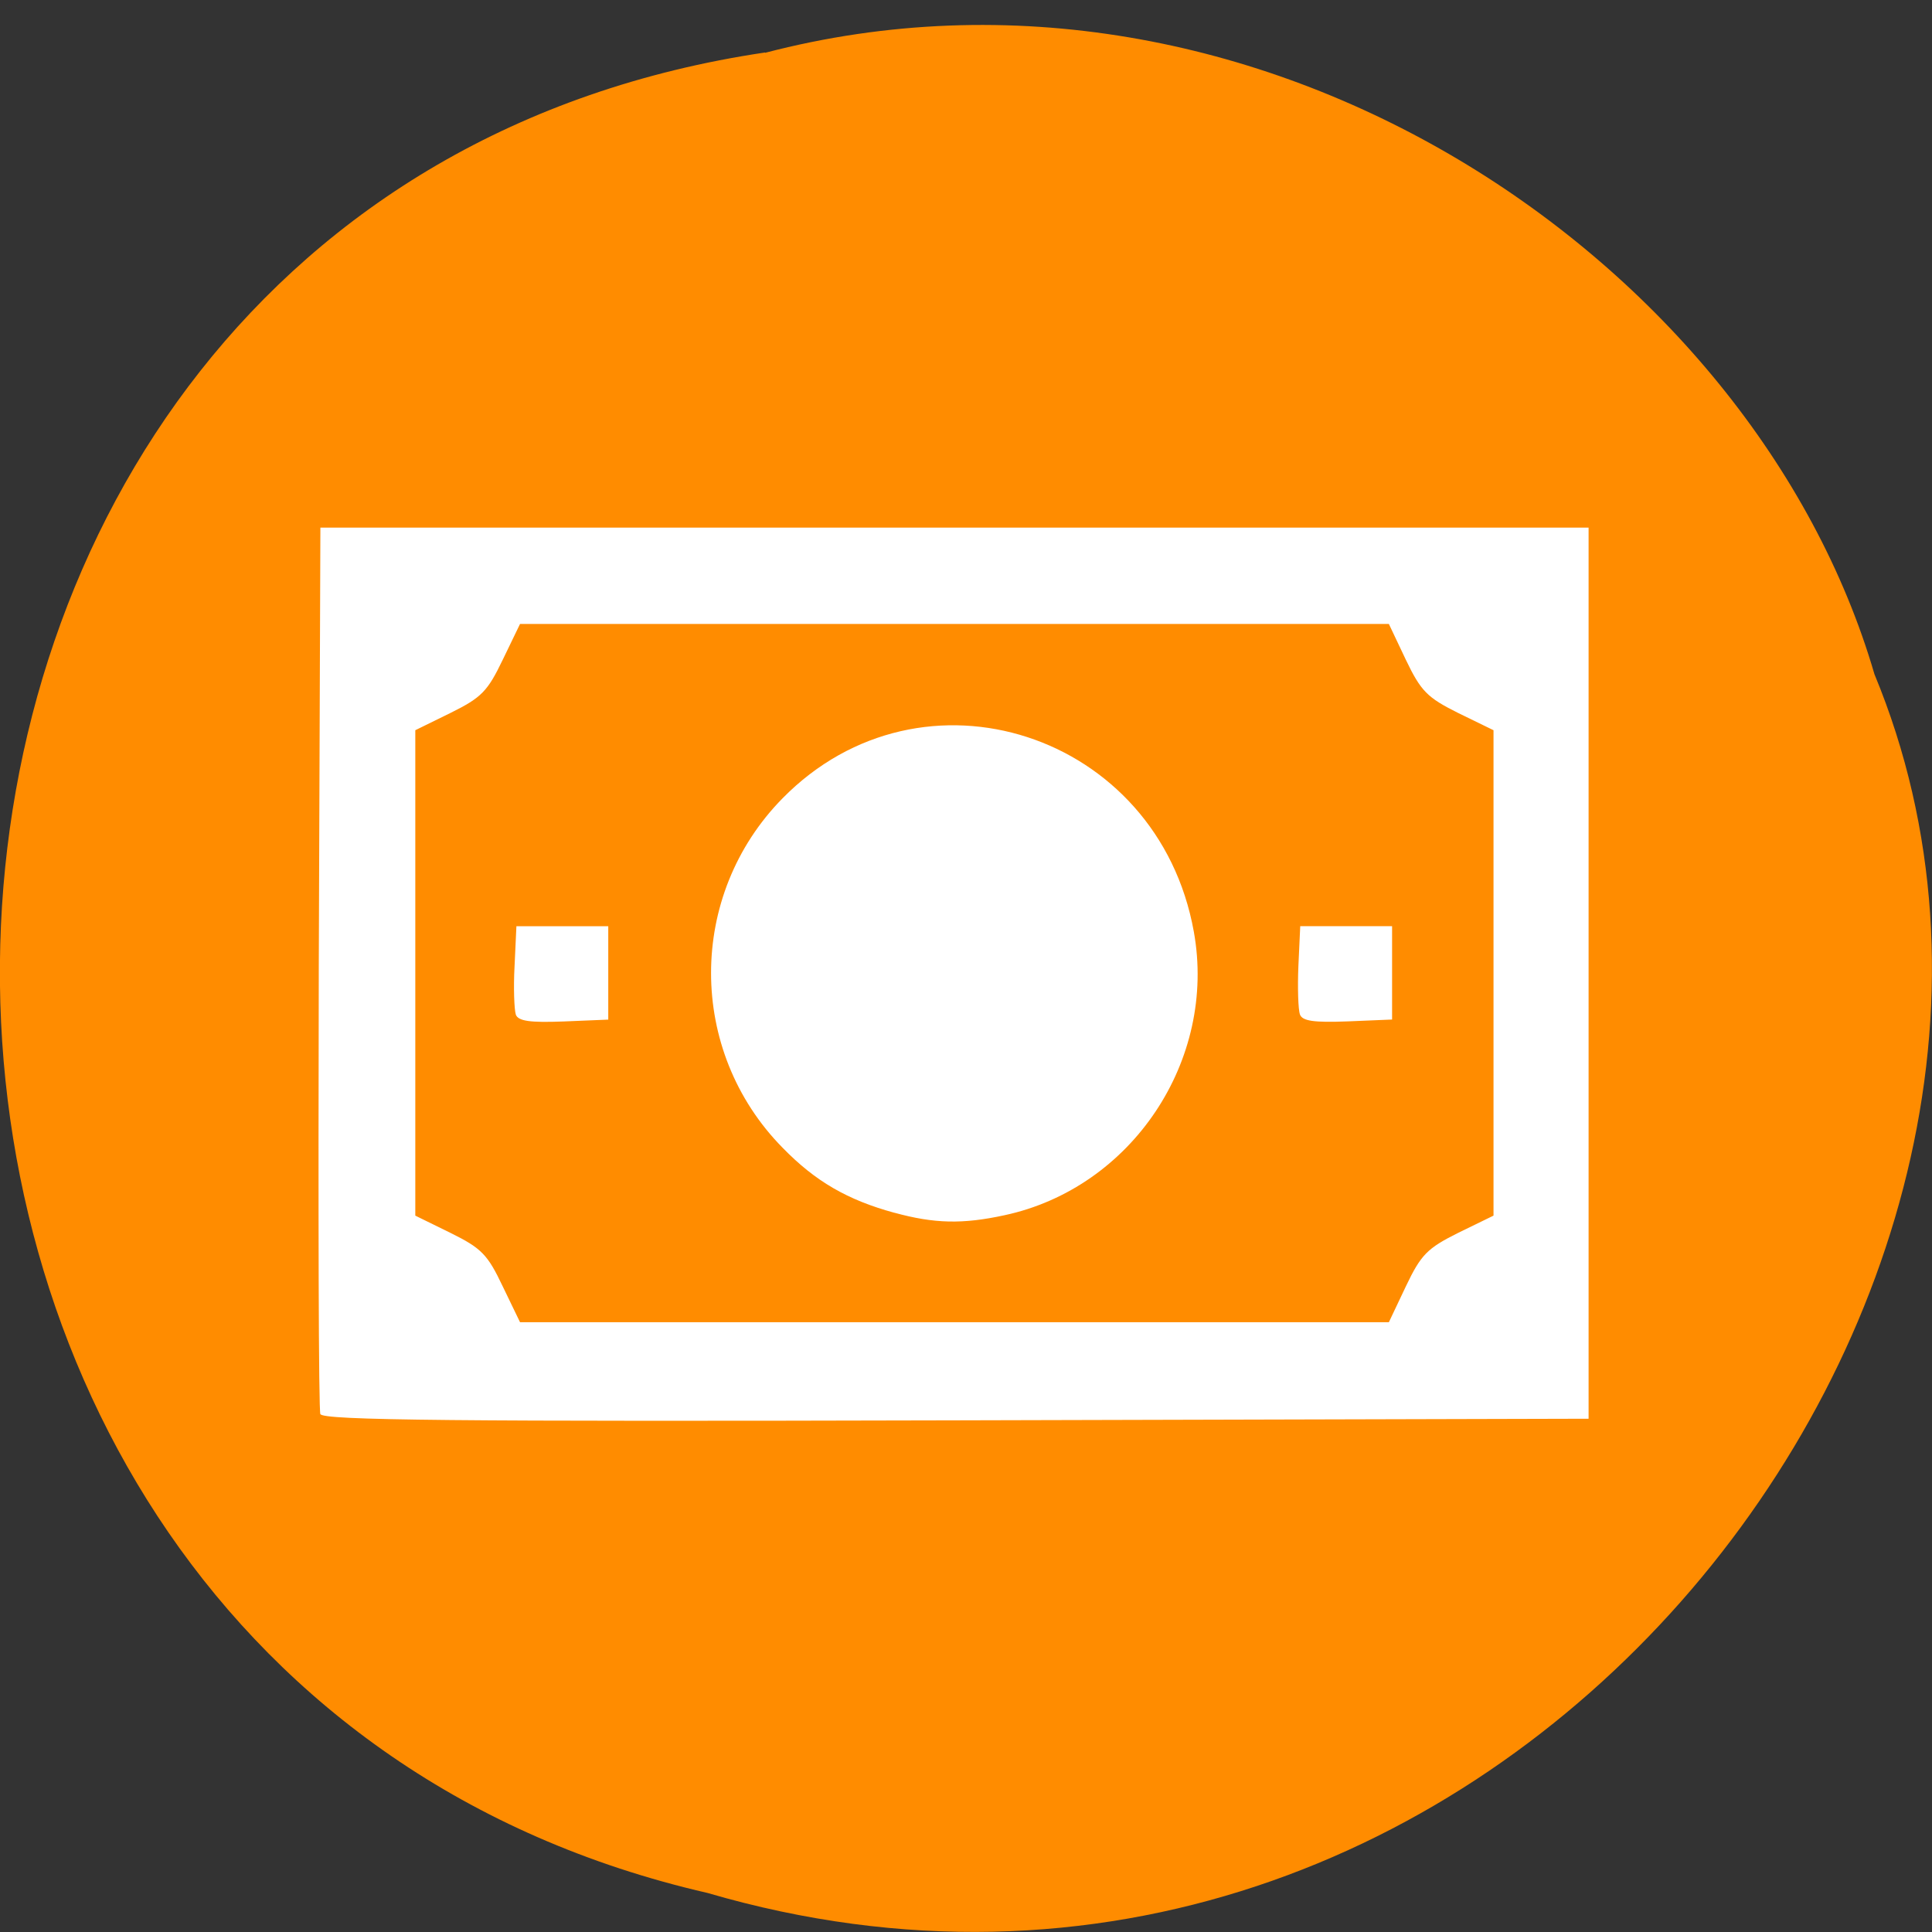 <svg xmlns="http://www.w3.org/2000/svg" viewBox="0 0 24 24"><rect x="0" y="0" width="24" height="24" fill="#333333" stroke="none"/><path d="m 9.504 0.652 c -12.363 1.836 -12.734 20.1 -0.715 22.863 c 9.73 2.844 17.684 -7.449 14.496 -15.14 c -1.504 -5.152 -7.672 -9.316 -13.781 -7.719" fill="#ff8c00"/><path d="m 3.98 17.57 c -0.023 -0.055 -0.027 -2.555 -0.02 -5.555 l 0.02 -5.461 h 15.754 v 11.07 l -7.859 0.02 c -6.246 0.016 -7.867 0 -7.895 -0.078 m 13.484 -1.586 c 0.188 -0.395 0.266 -0.473 0.648 -0.664 l 0.441 -0.215 v -6.03 l -0.441 -0.215 c -0.383 -0.191 -0.461 -0.27 -0.648 -0.66 l -0.211 -0.445 h -10.793 l -0.215 0.445 c -0.188 0.391 -0.262 0.469 -0.648 0.66 l -0.438 0.215 v 6.03 l 0.438 0.215 c 0.387 0.191 0.461 0.27 0.648 0.664 l 0.215 0.445 h 10.793 m -6.141 -1.359 c -0.586 -0.16 -0.984 -0.391 -1.391 -0.809 c -1.184 -1.203 -1.184 -3.137 0 -4.34 c 1.734 -1.766 4.664 -0.816 5.109 1.656 c 0.289 1.598 -0.77 3.184 -2.352 3.523 c -0.52 0.113 -0.871 0.105 -1.367 -0.031 m -4.703 -2.461 c -0.02 -0.059 -0.031 -0.332 -0.016 -0.602 l 0.023 -0.496 h 1.141 v 1.16 l -0.555 0.023 c -0.418 0.016 -0.563 -0.004 -0.594 -0.086 m 9.742 0 c -0.023 -0.059 -0.031 -0.332 -0.02 -0.602 l 0.023 -0.496 h 1.141 v 1.16 l -0.551 0.023 c -0.422 0.016 -0.563 -0.004 -0.594 -0.086" fill="#fff"/></svg>